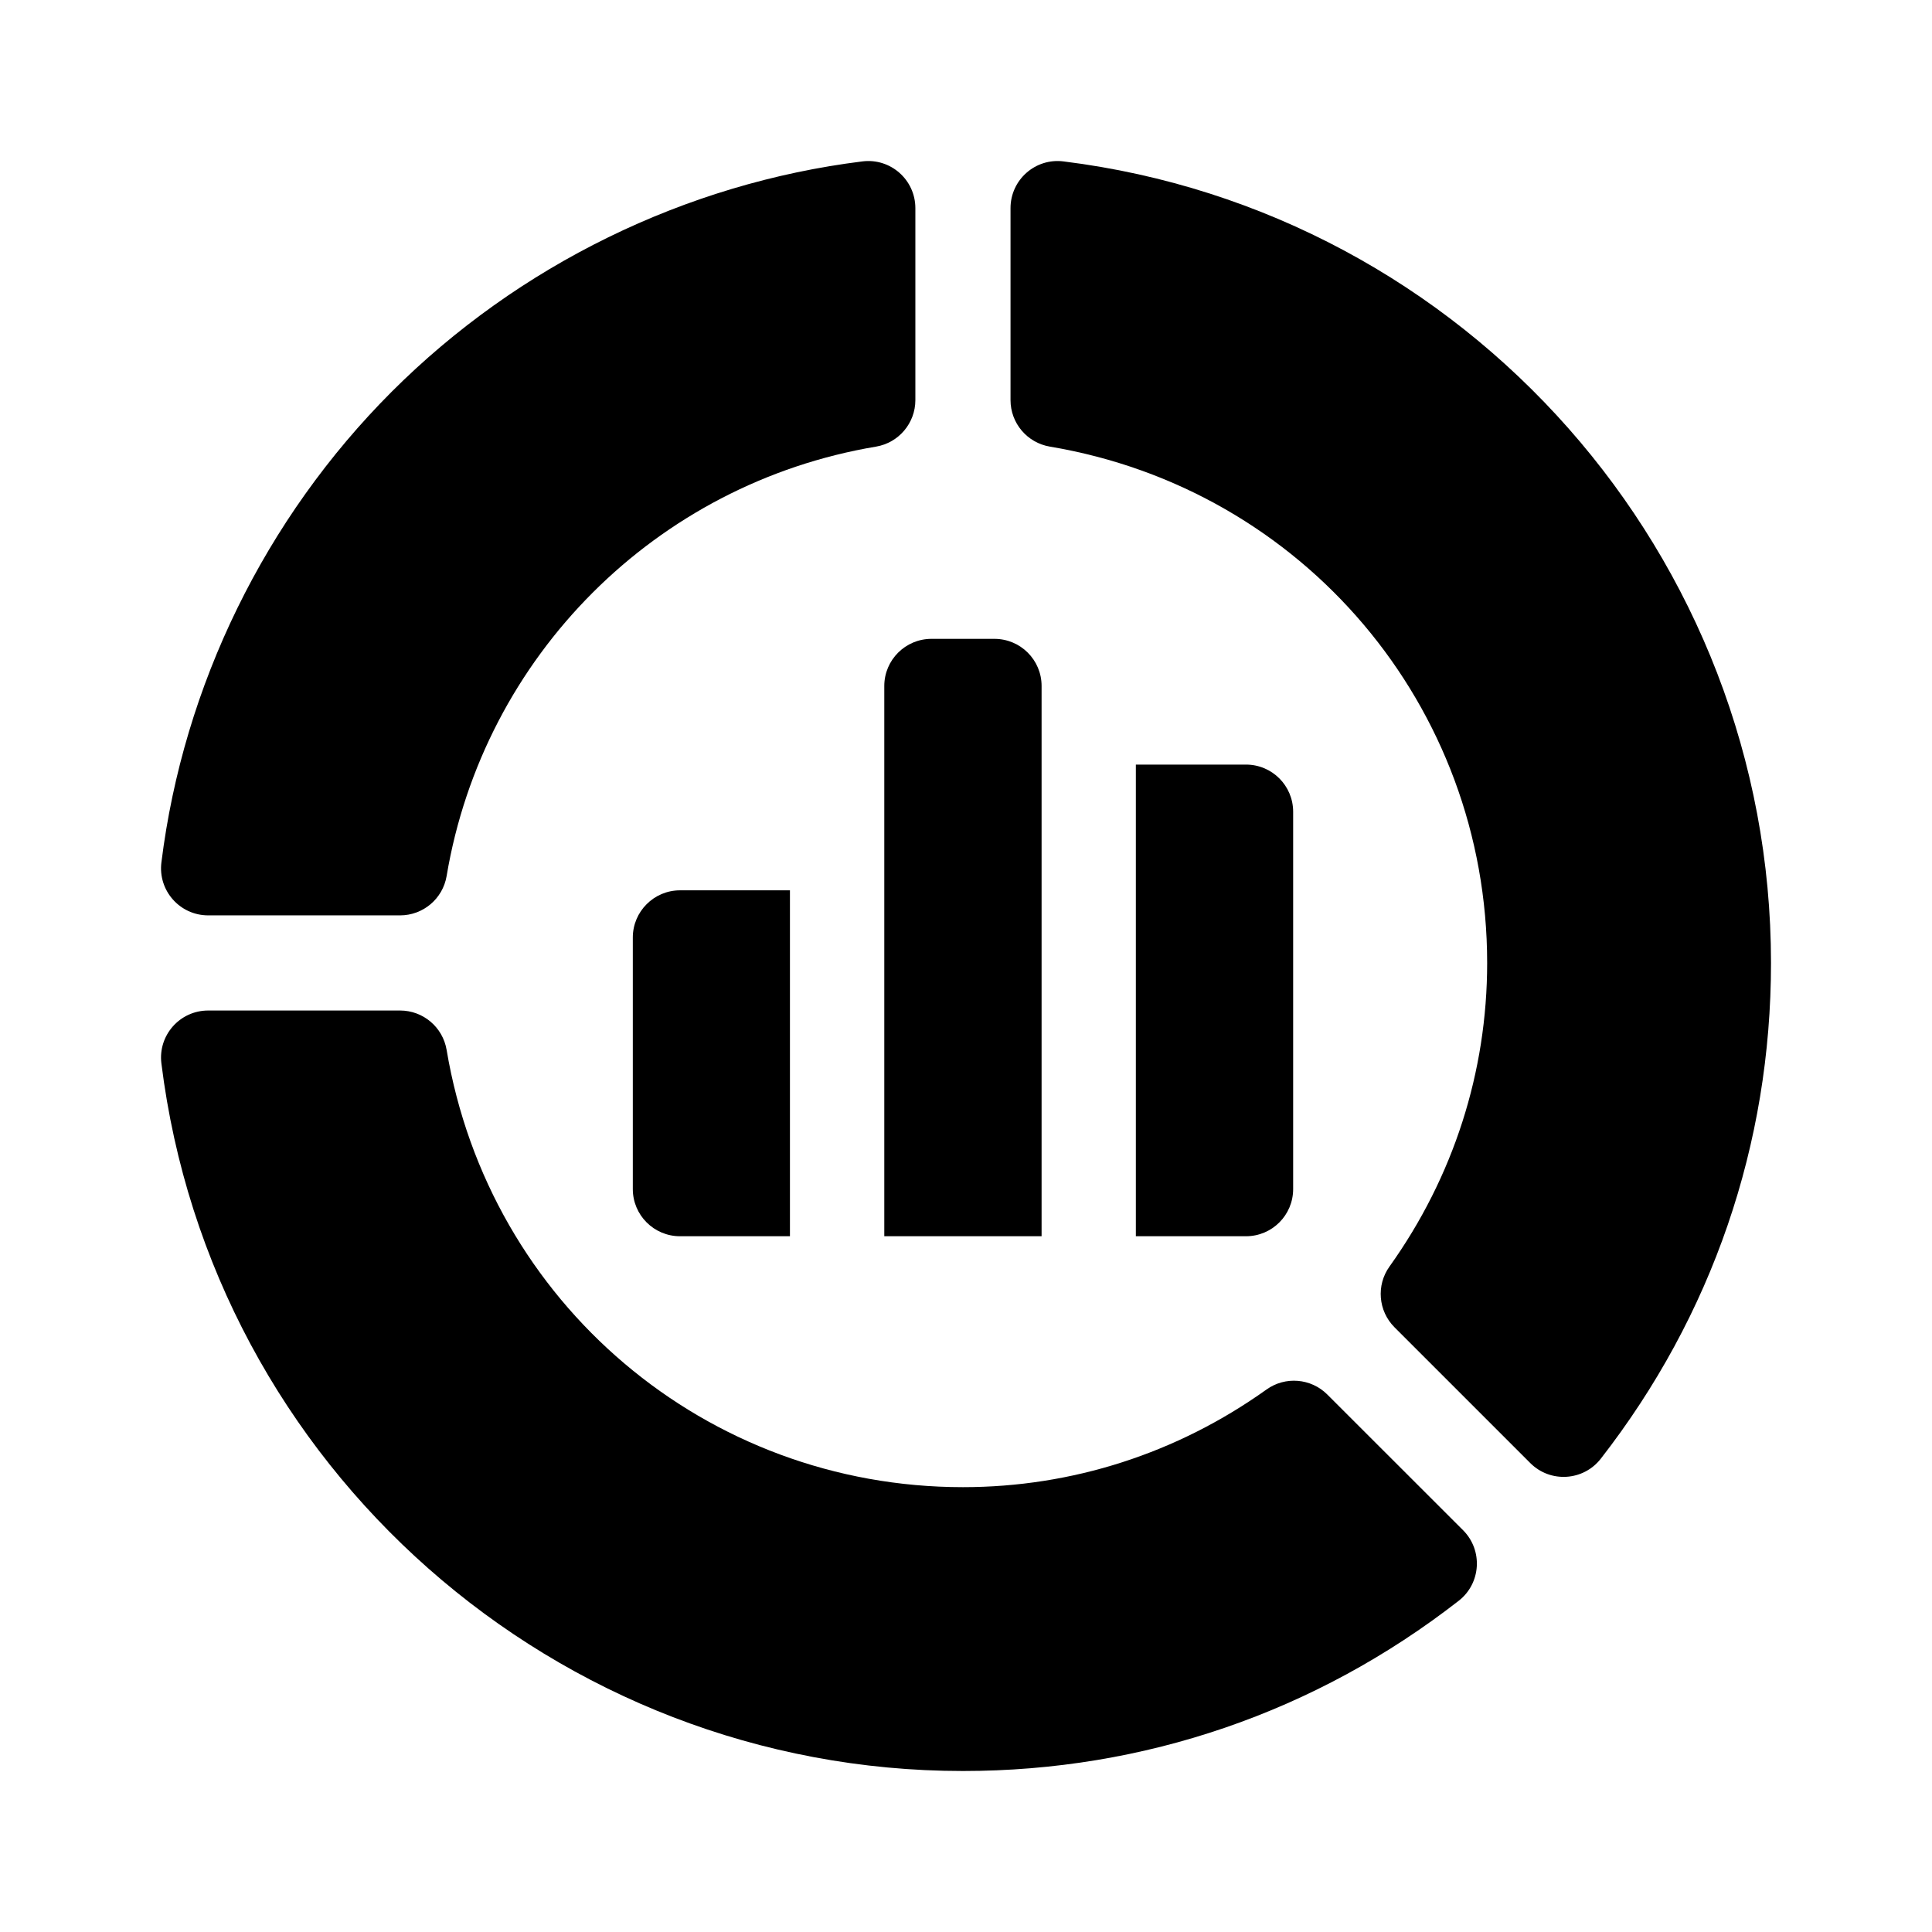 <svg width="24" height="24" viewBox="0 0 24 24" fill="current" xmlns="http://www.w3.org/2000/svg">
<path d="M2.005 10.713C1.961 11.063 2.234 11.371 2.586 11.371H4.97C5.256 11.371 5.5 11.165 5.548 10.883C6.006 8.15 8.15 6.006 10.883 5.548C11.165 5.5 11.371 5.256 11.371 4.97V2.586C11.371 2.234 11.063 1.961 10.713 2.005C8.515 2.278 6.439 3.294 4.866 4.866C3.294 6.439 2.278 8.515 2.005 10.713Z" fill="current"/>
<path d="M15.733 17.261C14.621 18.055 13.317 18.474 11.962 18.474C8.774 18.474 6.076 16.19 5.548 13.042C5.5 12.759 5.256 12.553 4.97 12.553H2.586C2.234 12.553 1.961 12.861 2.005 13.211V13.211C2.627 18.221 6.908 22 11.962 22C14.214 22 16.343 21.269 18.12 19.886C18.398 19.67 18.424 19.259 18.175 19.009L16.488 17.323C16.286 17.121 15.966 17.094 15.733 17.261Z" fill="current"/>
<path d="M13.042 5.548C16.19 6.076 18.474 8.774 18.474 11.962C18.474 13.317 18.055 14.621 17.261 15.733C17.094 15.966 17.121 16.286 17.323 16.488L19.01 18.175C19.259 18.424 19.67 18.398 19.886 18.12L19.886 18.12C21.269 16.343 22 14.214 22 11.962C22 6.908 18.221 2.627 13.211 2.005H13.211C12.861 1.961 12.553 2.234 12.553 2.586V4.97C12.553 5.256 12.759 5.5 13.042 5.548Z" fill="current"/>
<path d="M12.353 7.936H11.571C11.248 7.936 10.985 8.198 10.985 8.521V15.357H12.939V8.521C12.939 8.198 12.677 7.936 12.353 7.936Z" fill="current"/>
<path d="M14.11 15.357H15.478C15.802 15.357 16.064 15.095 16.064 14.771V10.084C16.064 9.76 15.802 9.498 15.478 9.498H14.11V15.357Z" fill="current"/>
<path d="M9.813 11.06H8.447C8.124 11.06 7.861 11.323 7.861 11.646V14.771C7.861 15.095 8.124 15.357 8.447 15.357H9.813V11.06Z" fill="current"/>
</svg>

